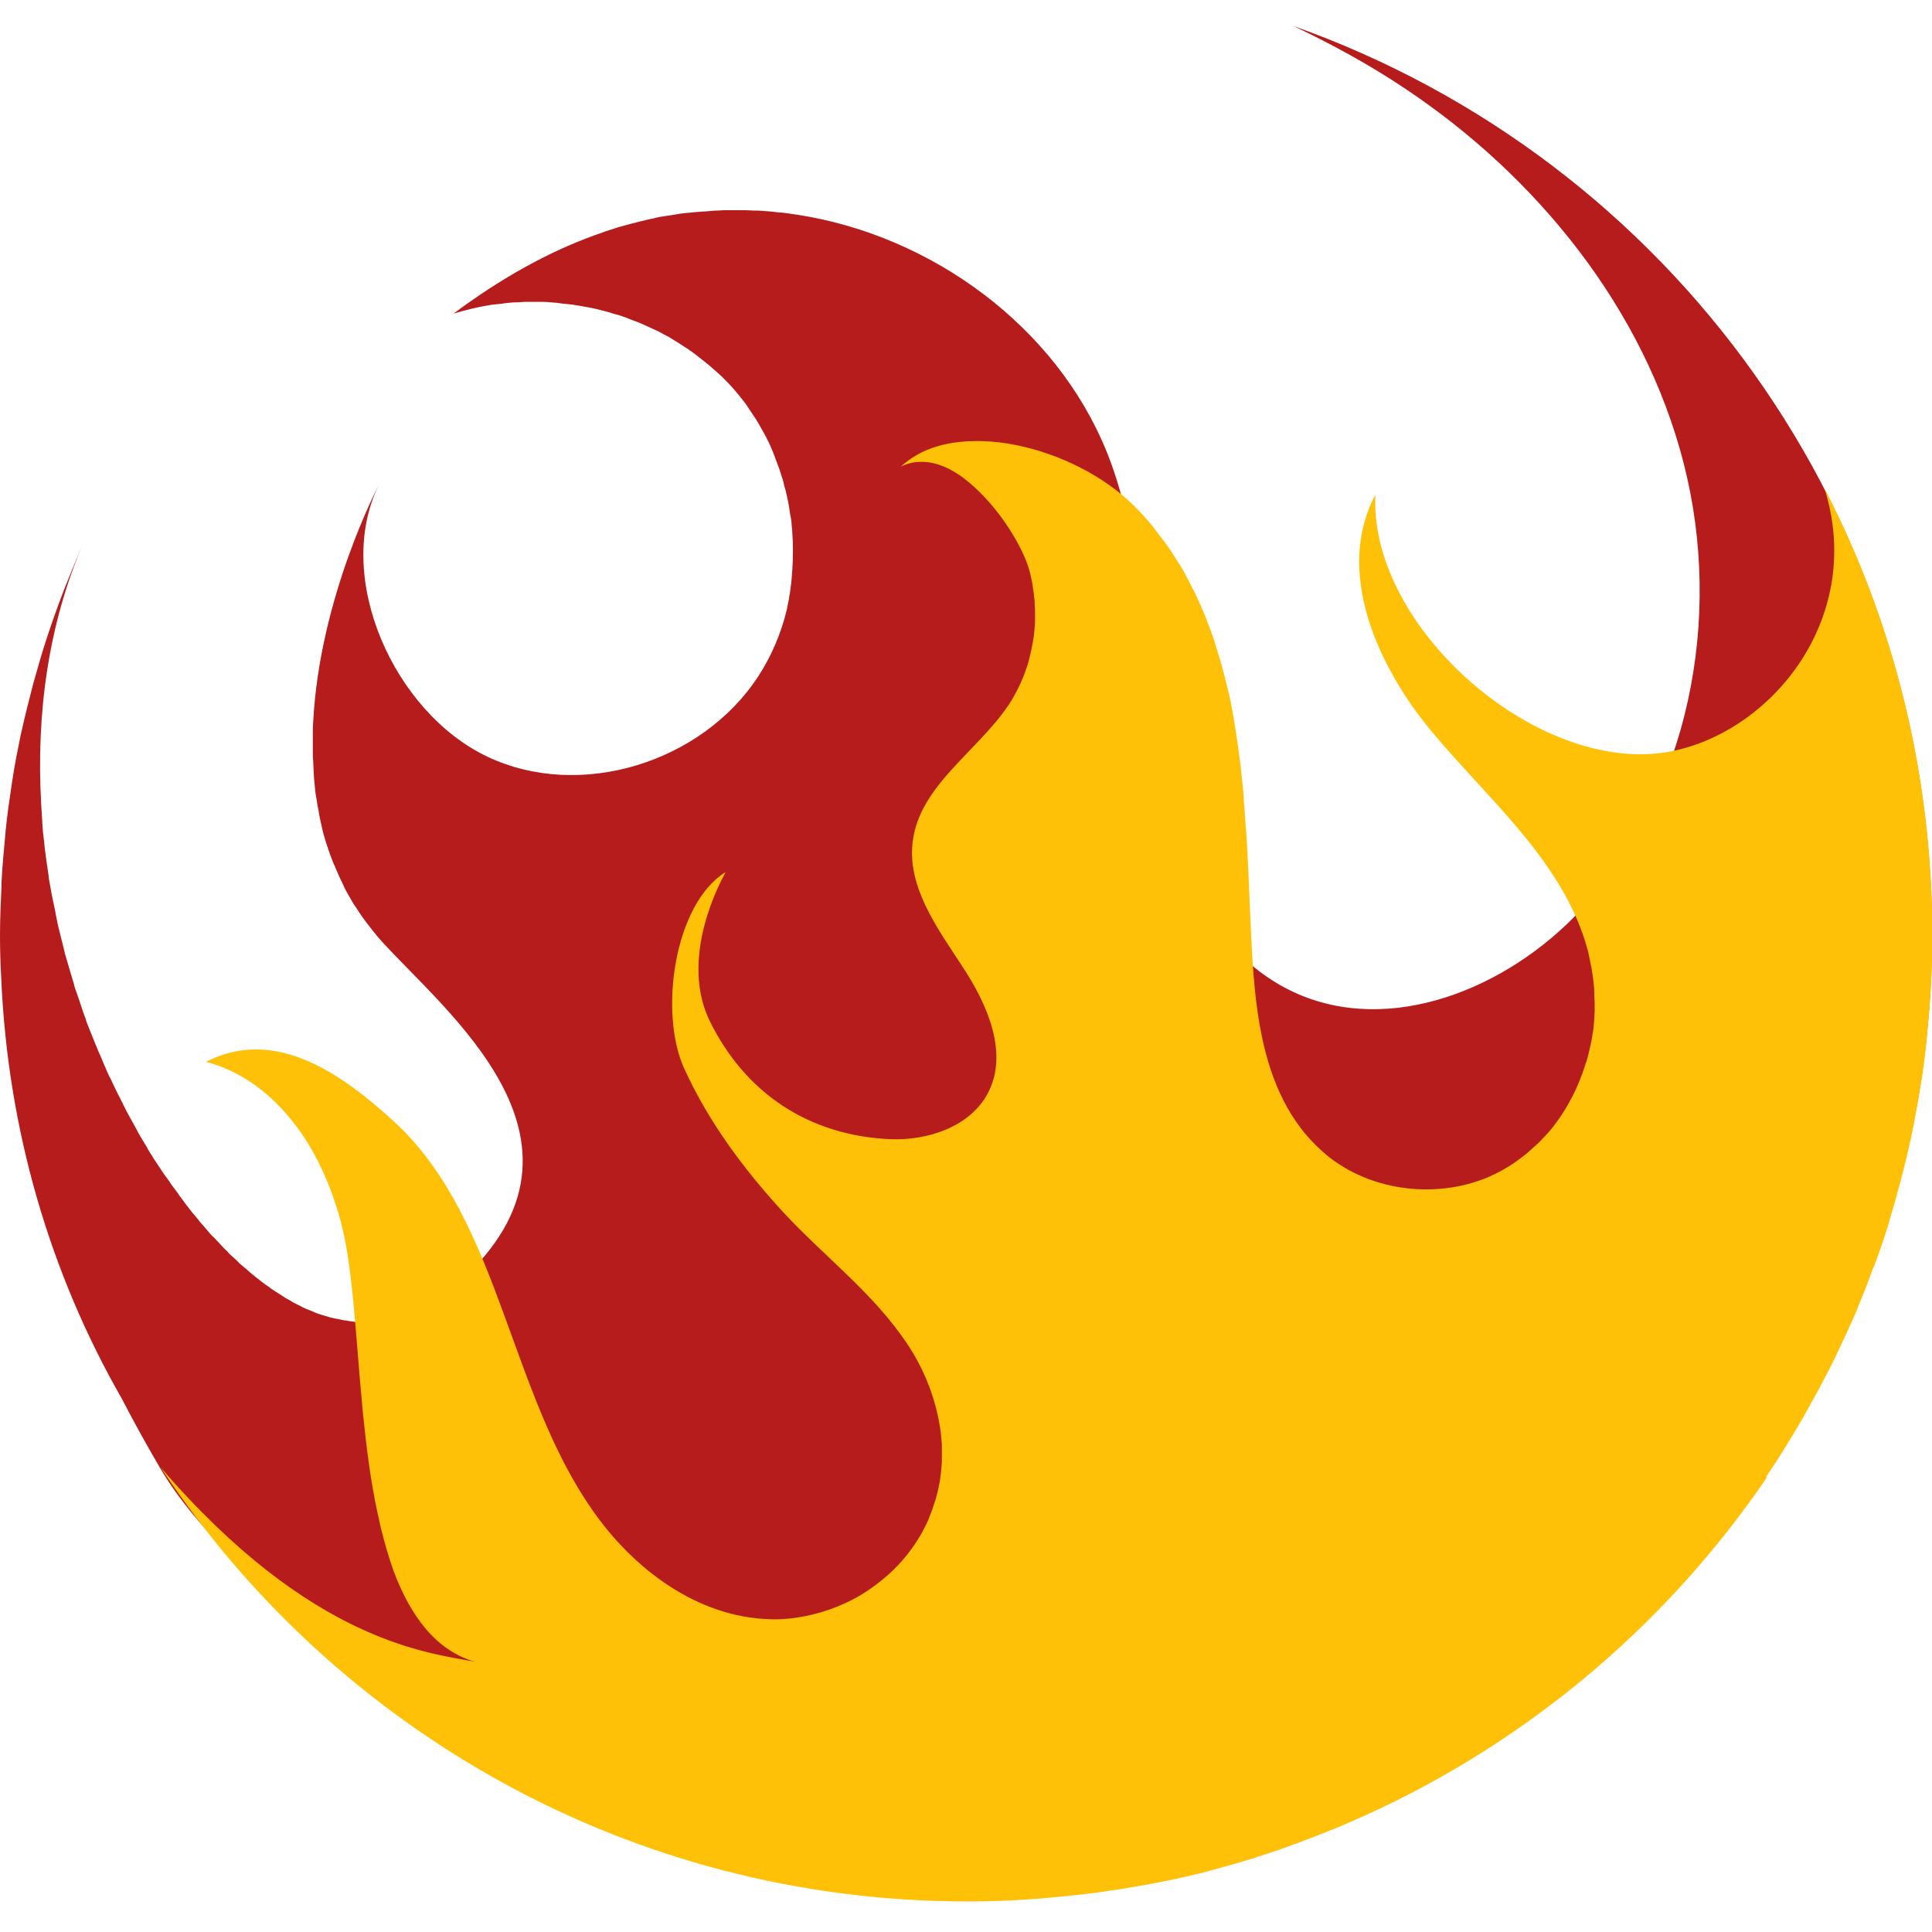 <?xml version="1.0" encoding="utf-8"?>
<!-- Generator: Adobe Illustrator 20.1.0, SVG Export Plug-In . SVG Version: 6.00 Build 0)  -->
<svg version="1.1" id="Слой_1" xmlns="http://www.w3.org/2000/svg" xmlns:xlink="http://www.w3.org/1999/xlink" x="0px" y="0px"
	 viewBox="0 0 512 512" style="enable-background:new 0 0 512 512;" xml:space="preserve">
<style type="text/css">
	.st0{fill:#b71c1c;}
	.st1{fill:#ffc107;}
</style>
<path class="st0" d="M342.8,6.9c10.1,4.8,20,10.2,29.3,16.4c35.2,23.4,63.6,58.5,74.1,99.5s1.5,87.6-27.4,118.5
	c-19.2,20.6-50.4,33.5-76,21.6c-15.2-7.1-25-21.2-31-37.2l0,0c-1.6-4.3-2.9-8.7-4-13.1c0-0.1,0-0.1,0-0.2c-0.5-1.9-0.9-3.9-1.3-5.9
	c-0.1-0.4-0.2-0.9-0.2-1.3c-0.4-2-0.7-4.1-1-6.1c-3.5-25.5-2-52-10.8-76.2c-12.2-33.8-44.4-58.7-79.7-65.4c-2.1-0.4-4.2-0.7-6.3-1
	c-0.7-0.1-1.4-0.2-2.2-0.2c-1.3-0.2-2.7-0.3-4-0.4c-0.9-0.1-1.7-0.1-2.6-0.1c-1.2-0.1-2.3-0.1-3.5-0.1c-1,0-1.9,0-2.8,0
	c-1,0-2.1,0-3.1,0.1c-1,0-2,0.1-3,0.2c-1,0.1-1.9,0.1-2.9,0.2c-1,0.1-2.1,0.2-3.1,0.3c-0.9,0.1-1.7,0.2-2.6,0.4
	c-1.1,0.2-2.2,0.3-3.3,0.5c-0.8,0.1-1.6,0.3-2.3,0.5c-1.2,0.2-2.3,0.5-3.5,0.8c-0.7,0.2-1.3,0.3-2,0.5c-1.2,0.3-2.5,0.7-3.7,1
	c-0.5,0.2-1,0.3-1.5,0.5c-1.4,0.4-2.8,0.9-4.1,1.4c-0.2,0.1-0.4,0.1-0.6,0.2c-13,4.7-25.4,11.8-37.5,20.8c3.1-0.9,6.2-1.7,9.3-2.2
	c1.1-0.2,2.3-0.3,3.4-0.4c0.4-0.1,0.9-0.1,1.3-0.2c1.1-0.1,2.1-0.2,3.2-0.2c0.5,0,1.1-0.1,1.6-0.1c1,0,2,0,3.1,0c0.6,0,1.2,0,1.7,0
	c1,0,2,0.1,3,0.2c0.6,0,1.2,0.1,1.8,0.2c1,0.1,1.9,0.2,2.9,0.3c0.6,0.1,1.2,0.2,1.9,0.3c0.9,0.2,1.9,0.3,2.8,0.5
	c0.6,0.1,1.3,0.3,1.9,0.4c1.6,0.4,3.2,0.8,4.7,1.3c0.8,0.2,1.6,0.4,2.3,0.7c0.7,0.2,1.4,0.5,2.1,0.8c0.8,0.3,1.6,0.6,2.4,0.9
	c0.7,0.3,1.3,0.6,2,0.9c0.8,0.4,1.6,0.7,2.4,1.1c0.7,0.3,1.3,0.7,1.9,1c0.8,0.4,1.6,0.8,2.3,1.3c0.6,0.4,1.2,0.7,1.8,1.1
	c0.8,0.5,1.5,1,2.3,1.5c0.6,0.4,1.1,0.8,1.7,1.2c0.8,0.6,1.5,1.2,2.3,1.8c0.5,0.4,1,0.8,1.5,1.2c0.8,0.7,1.6,1.4,2.4,2.1
	c0.4,0.4,0.8,0.7,1.2,1.1c1.1,1.1,2.3,2.3,3.3,3.5s2,2.4,2.9,3.6c0.3,0.4,0.5,0.8,0.8,1.2c0.6,0.9,1.2,1.8,1.8,2.7
	c0.3,0.4,0.5,0.9,0.8,1.3c0.6,1.1,1.2,2.1,1.8,3.2c0.1,0.3,0.3,0.5,0.4,0.8c0.7,1.3,1.3,2.7,1.8,4c0.2,0.5,0.4,1.1,0.6,1.6
	c0.3,0.9,0.7,1.8,1,2.7c0.2,0.6,0.4,1.3,0.6,1.9c0.3,0.8,0.5,1.7,0.7,2.6c0.2,0.6,0.4,1.3,0.5,1.9c0.3,1.3,0.6,2.6,0.8,4
	c0.1,0.8,0.2,1.6,0.4,2.4c0.1,0.6,0.2,1.3,0.2,1.9c0.1,0.9,0.2,1.8,0.2,2.6c0,0.6,0.1,1.1,0.1,1.7c0.1,3.2,0,6.5-0.3,9.7
	c0,0.4-0.1,0.8-0.1,1.2c-0.1,1-0.3,2-0.4,3c-0.1,0.4-0.2,0.8-0.2,1.2c-0.2,1-0.4,2-0.6,3l0,0c-1.5,6.2-4,12.2-7.6,17.7
	c-14.9,22.8-47.2,32.9-71.8,21.2c-24.6-11.7-40.7-47.3-28.8-71.8c0,0-15.6,29.5-17.3,62.6l0,0c-0.1,1.2-0.1,2.5-0.1,3.7
	c0,0.7,0,1.5,0,2.2s0,1.5,0,2.2s0,1.5,0.1,2.2c0,0.8,0.1,1.7,0.1,2.5c0,0.6,0.1,1.3,0.1,1.9c0.1,1.4,0.3,2.7,0.4,4.1
	c0.1,0.6,0.2,1.2,0.3,1.8c0.1,0.9,0.3,1.8,0.5,2.8c0.1,0.6,0.2,1.2,0.3,1.8c0.2,1.1,0.5,2.1,0.7,3.2c0.1,0.4,0.2,0.8,0.3,1.2
	c0.4,1.4,0.8,2.8,1.3,4.2c0.2,0.5,0.3,0.9,0.5,1.4c0.4,1,0.7,2,1.2,3c0.2,0.5,0.4,0.9,0.6,1.4c0.5,1.2,1.1,2.5,1.7,3.7
	c0.1,0.2,0.2,0.3,0.2,0.5c0.7,1.4,1.5,2.7,2.3,4.1c0.2,0.4,0.5,0.8,0.8,1.2c0.6,1,1.3,2,2,3c0.3,0.4,0.6,0.8,0.9,1.2
	c1,1.3,2,2.6,3.1,3.9c16.8,19.1,64.6,55,19.1,93.3c-0.8,0.7-1.7,1.4-2.5,2c-0.3,0.2-0.6,0.4-0.9,0.6c-0.6,0.4-1.1,0.8-1.7,1.1
	c-0.3,0.2-0.7,0.4-1,0.6c-0.5,0.3-1.1,0.6-1.6,0.9c-0.4,0.2-0.7,0.3-1.1,0.5c-0.5,0.2-1,0.5-1.5,0.7c-0.4,0.2-0.8,0.3-1.2,0.4
	c-0.5,0.2-1,0.4-1.5,0.5c-0.4,0.1-0.8,0.2-1.2,0.3c-0.5,0.1-1,0.3-1.5,0.4c-0.4,0.1-0.8,0.1-1.3,0.2s-1,0.2-1.5,0.2
	c-0.4,0-0.9,0.1-1.3,0.1c-0.5,0-1,0.1-1.5,0.1c-0.4,0-0.9,0-1.3,0c-0.5,0-1,0-1.5,0c-0.4,0-0.9-0.1-1.3-0.1c-0.5-0.1-1-0.1-1.5-0.2
	c-0.4-0.1-0.9-0.2-1.3-0.2c-0.5-0.1-1-0.2-1.5-0.3c-0.5-0.1-0.9-0.2-1.4-0.3c-0.5-0.1-1-0.2-1.5-0.4c-0.5-0.1-0.9-0.3-1.4-0.4
	c-0.5-0.2-1-0.3-1.5-0.5s-0.9-0.4-1.4-0.6s-1-0.4-1.5-0.6s-0.9-0.4-1.4-0.7c-0.5-0.2-1-0.5-1.4-0.7c-0.5-0.2-0.9-0.5-1.4-0.8
	s-1-0.5-1.4-0.8c-0.5-0.3-0.9-0.6-1.4-0.9s-0.9-0.6-1.4-0.9s-0.9-0.6-1.4-1c-0.5-0.3-0.9-0.6-1.4-1c-0.5-0.3-0.9-0.7-1.4-1.1
	c-0.5-0.3-0.9-0.7-1.4-1.1s-1-0.8-1.4-1.2c-0.4-0.4-0.9-0.7-1.3-1.1c-0.5-0.4-1-0.8-1.4-1.3c-0.4-0.4-0.9-0.8-1.3-1.2
	c-0.5-0.4-1-0.9-1.4-1.4c-0.4-0.4-0.9-0.8-1.3-1.3c-0.5-0.5-0.9-1-1.4-1.5c-0.4-0.4-0.8-0.9-1.3-1.3c-0.5-0.5-0.9-1-1.4-1.6
	c-0.4-0.5-0.8-0.9-1.2-1.4c-0.5-0.5-0.9-1.1-1.4-1.7c-0.4-0.5-0.8-0.9-1.2-1.4c-0.5-0.6-0.9-1.2-1.4-1.8c-0.4-0.5-0.8-1-1.1-1.5
	c-0.5-0.6-0.9-1.2-1.4-1.9c-0.4-0.5-0.7-1-1.1-1.5c-0.5-0.6-0.9-1.3-1.4-2c-0.4-0.5-0.7-1-1.1-1.5c-0.5-0.7-0.9-1.4-1.4-2.1
	c-0.3-0.5-0.7-1-1-1.5c-0.5-0.7-0.9-1.5-1.4-2.2c-0.3-0.5-0.6-1-0.9-1.6c-0.5-0.8-0.9-1.5-1.4-2.3c-0.3-0.5-0.6-1-0.9-1.6
	c-0.4-0.8-0.9-1.6-1.3-2.4c-0.3-0.5-0.6-1.1-0.9-1.6c-0.4-0.8-0.9-1.6-1.3-2.5c-0.3-0.5-0.5-1.1-0.8-1.6c-0.4-0.9-0.9-1.7-1.3-2.6
	c-0.3-0.5-0.5-1.1-0.8-1.6c-0.4-0.9-0.8-1.8-1.3-2.7c-0.2-0.5-0.5-1-0.7-1.6c-0.4-0.9-0.8-1.8-1.2-2.8c-0.2-0.5-0.4-1-0.7-1.6
	c-0.4-1-0.8-1.9-1.2-2.9c-0.2-0.5-0.4-1-0.6-1.5c-0.4-1-0.8-2-1.2-3c-0.2-0.5-0.4-1-0.5-1.5c-0.4-1-0.8-2.1-1.1-3.1
	c-0.2-0.5-0.3-1-0.5-1.5c-0.4-1.1-0.7-2.1-1.1-3.2c-0.2-0.5-0.3-0.9-0.4-1.4c-0.3-1.1-0.7-2.2-1-3.3c-0.1-0.5-0.3-0.9-0.4-1.4
	c-0.3-1.1-0.7-2.3-1-3.4c-0.1-0.4-0.2-0.8-0.3-1.3c-0.3-1.2-0.6-2.4-0.9-3.6c-0.1-0.4-0.2-0.8-0.3-1.2c-0.3-1.2-0.6-2.5-0.8-3.7
	c-0.1-0.4-0.2-0.8-0.2-1.1c-0.3-1.3-0.5-2.5-0.8-3.8c-0.1-0.3-0.1-0.7-0.2-1c-0.2-1.3-0.5-2.6-0.7-3.9c-0.1-0.3-0.1-0.6-0.1-0.9
	c-0.2-1.3-0.4-2.7-0.6-4.1c0-0.3-0.1-0.5-0.1-0.8c-0.2-1.4-0.4-2.8-0.5-4.2c0-0.2,0-0.4-0.1-0.7c-0.2-1.5-0.3-2.9-0.4-4.4
	c0-0.1,0-0.3,0-0.4c-0.1-1.5-0.2-3.1-0.3-4.6c0-0.1,0-0.1,0-0.2c-1.3-23.4,1.8-47.2,11.2-68.9l0,0l0,0l0,0l0,0
	c-1.7,3.9-3.3,7.8-4.9,11.8c-0.1,0.2-0.1,0.3-0.2,0.5c-1.5,3.9-2.9,7.8-4.2,11.7c-0.1,0.3-0.2,0.6-0.3,0.9
	c-1.3,3.9-2.4,7.8-3.5,11.7c-0.1,0.4-0.2,0.8-0.3,1.1c-1,3.9-2,7.8-2.9,11.8c-0.1,0.4-0.2,0.9-0.3,1.3c-0.8,3.9-1.6,7.9-2.2,11.9
	c-0.1,0.4-0.1,0.9-0.2,1.3c-0.6,4-1.2,8.1-1.6,12.2c0,0.4-0.1,0.8-0.1,1.2c-0.4,4.2-0.8,8.4-1,12.6c0,0.3,0,0.5,0,0.8
	c-0.2,4.4-0.4,8.8-0.4,13.2c0,3.6,0.1,7.2,0.3,10.8c1.7,41,13.1,79,32,112c3.2,6.2,6.6,12.3,10.1,18.3c5.8,9.9,15,20.3,26.6,30.5
	c45.2,46.7,108.8,75.7,179.7,77.6c2.5,0.1,4.9,0.2,7.3,0.2c141.4,0,255.9-108,256-249.4C512.1,136.8,442.5,42.3,342.8,6.9z"/>
<path class="st1" d="M468,391.4c0.4-0.5,0.7-1.1,1.1-1.6c1.7-2.5,3.3-5.1,4.9-7.7c0.7-1.1,1.3-2.2,2-3.3c1.3-2.2,2.6-4.4,3.8-6.7
	c0.6-1.1,1.2-2.1,1.8-3.2c1.7-3.2,3.4-6.4,5-9.7c0.2-0.5,0.4-1,0.7-1.5c1.4-2.9,2.7-5.8,4-8.7c0.5-1.1,1-2.3,1.4-3.4
	c1-2.4,2-4.9,2.9-7.4c0.4-1.1,0.8-2.2,1.3-3.3c1.3-3.5,2.5-7,3.6-10.6c0.1-0.3,0.2-0.7,0.3-1.1c1-3.3,1.9-6.6,2.8-9.9
	c0.3-1.2,0.6-2.3,0.9-3.5c0.7-2.7,1.3-5.4,1.9-8.1c0.2-1.1,0.5-2.3,0.7-3.4c0.7-3.7,1.4-7.5,2-11.3c0-0.2,0-0.3,0.1-0.5
	c0.6-3.7,1-7.3,1.4-11c0.1-1.2,0.2-2.3,0.3-3.5c0.3-2.9,0.5-5.7,0.7-8.6c0.1-1.2,0.1-2.3,0.2-3.5c0.2-3.9,0.3-7.9,0.3-11.9
	c0-42.8-10.2-83.1-28.6-118.6c10.6,33.6-13,63.6-39.6,69.5c-34.9,7.8-81.2-32.1-79.4-67.8c-10.7,20,0.2,45,14.7,62.5
	s33,32.9,40.4,54.4c0.5,1.4,0.9,2.9,1.3,4.3c0.1,0.5,0.2,1,0.3,1.5c0.2,1,0.4,1.9,0.6,2.9c0.1,0.6,0.2,1.3,0.3,1.9
	c0.1,0.8,0.2,1.7,0.3,2.6c0.1,0.7,0.1,1.4,0.1,2.1c0,0.8,0.1,1.6,0.1,2.3c0,0.8,0,1.5,0,2.3c0,0.7-0.1,1.4-0.1,2.1
	c-0.1,0.8-0.1,1.6-0.2,2.5c-0.1,0.6-0.2,1.2-0.3,1.8c-0.1,0.9-0.3,1.8-0.5,2.7c-0.1,0.4-0.2,0.9-0.3,1.3c-0.2,1-0.5,2.1-0.8,3.1
	c0,0.1-0.1,0.2-0.1,0.2c-2,6.6-5.2,12.8-9.6,18.1l0,0c-0.9,1-1.8,2-2.8,3l-0.1,0.1c-1,0.9-2,1.8-3,2.7l-0.1,0.1
	c-1.1,0.9-2.2,1.7-3.3,2.5c-2.2,1.5-4.6,2.8-7.1,3.9c-14.4,6-32.3,3.5-43.9-6.9c-17.5-15.6-18.1-41.4-19.1-63
	c-0.1-2.4-0.2-4.8-0.3-7.2l0,0c-0.1-2.2-0.2-4.5-0.3-6.7c0-0.7-0.1-1.3-0.1-2c-0.1-1.7-0.2-3.3-0.3-5c-0.1-0.8-0.1-1.7-0.2-2.5
	c-0.1-1.5-0.2-3-0.3-4.5c-0.1-0.9-0.2-1.9-0.2-2.8c-0.1-1.4-0.2-2.8-0.4-4.2c-0.1-1-0.2-2-0.3-3c-0.1-1.3-0.3-2.7-0.5-4
	c-0.1-1-0.3-2-0.4-3.1c-0.2-1.3-0.4-2.6-0.6-3.9c-0.2-1-0.3-2.1-0.5-3.1c-0.2-1.3-0.5-2.5-0.7-3.8c-0.2-1-0.4-2.1-0.7-3.1
	c-0.3-1.2-0.6-2.5-0.9-3.7c-0.3-1-0.5-2-0.8-3c-0.3-1.2-0.7-2.4-1.1-3.7c-0.3-1-0.6-2-0.9-3c-0.4-1.2-0.8-2.4-1.3-3.6
	c-0.4-1-0.7-1.9-1.1-2.9c-0.5-1.2-1-2.4-1.5-3.5c-0.4-0.9-0.8-1.8-1.3-2.8c-0.6-1.2-1.2-2.3-1.8-3.5c-0.5-0.9-0.9-1.7-1.4-2.6
	c-0.7-1.2-1.5-2.3-2.2-3.5c-0.5-0.8-1-1.6-1.5-2.3c-0.9-1.3-1.9-2.5-2.8-3.7c-0.5-0.6-0.9-1.3-1.4-1.9c-1.5-1.8-3.1-3.6-4.8-5.3
	c-8-8-19.9-14-31.7-16.3c-2.9-0.6-5.8-0.9-8.7-1c-4.3-0.1-8.3,0.3-12,1.4s-6.9,2.9-9.6,5.4l0,0l0,0c1.7-0.9,3.5-1.3,5.3-1.3
	c4.5-0.1,9,2.2,13,5.6c0.8,0.7,1.6,1.4,2.4,2.2c6.2,6,11.2,14.3,13,19.7c0.5,1.4,0.8,2.8,1.1,4.3c0.1,0.5,0.2,0.9,0.2,1.4
	c0.2,1,0.3,2,0.4,3c0.1,0.5,0.1,1.1,0.1,1.6c0.1,1,0.1,1.9,0.1,2.9c0,0.5,0,1,0,1.5c0,1.2-0.2,2.4-0.3,3.6c0,0.3,0,0.5-0.1,0.8
	c-0.2,1.4-0.5,2.8-0.8,4.2c-0.1,0.5-0.3,1.1-0.4,1.6c-0.2,0.9-0.5,1.8-0.8,2.6c-0.2,0.6-0.4,1.1-0.6,1.7c-1.1,2.7-2.4,5.3-4,7.7
	c-8.3,12.4-23.5,21.3-25.4,36.1c-1.6,12,6.4,22.9,13,33c6.7,10.1,12.5,23.1,6.9,33.8c-4.7,8.9-15.9,12.6-25.9,12.2
	c-21.9-1-38.5-12.5-47.7-31.1c-6.2-12.4-2.2-28,4.1-39.7c-13.7,8.5-17.7,37.3-11,52c6.5,14.3,15.9,26.9,26.5,38.4
	c10.7,11.5,23.5,21.1,32.4,34.3c4,5.9,6.8,12.4,8.3,19.2c0.3,1.3,0.5,2.5,0.7,3.8c0,0.2,0.1,0.5,0.1,0.7c0.1,1.1,0.2,2.2,0.3,3.2
	c0,0.3,0,0.5,0,0.8c0,1.2,0,2.3,0,3.5c0,0.2,0,0.3,0,0.5c-0.1,1.3-0.2,2.7-0.4,4c0,0.1,0,0.1,0,0.2c-0.2,1.2-0.4,2.4-0.7,3.6
	c-0.1,0.4-0.2,0.7-0.3,1.1c-0.2,0.9-0.5,1.8-0.8,2.6c-0.1,0.4-0.3,0.8-0.4,1.2c-0.3,0.9-0.7,1.7-1,2.6c-0.2,0.4-0.3,0.7-0.5,1.1
	c-0.6,1.2-1.2,2.4-1.9,3.5c-2.5,4.2-5.8,8-9.6,11.1c-2.3,1.9-4.7,3.6-7.3,5c-0.9,0.5-1.7,0.9-2.6,1.3c-5.4,2.5-11.2,4-17.1,4.3
	c-1,0-2,0.1-3,0c-19.1-0.5-36.1-13.2-47-28.9c-10.9-15.6-16.9-34.1-23.5-52c-6.7-18.3-14.4-37.5-29-50.9
	c-13.3-12.2-31.3-25.5-49.9-15.9c11.4,3,20.3,11,26.7,21.1c4.9,7.9,8.3,17,10.1,26c1.9,9.4,2.8,23,4,37.4c0.3,2.9,0.5,5.8,0.8,8.8
	c0.9,8.8,2,17.7,3.8,26c0.3,1.4,0.6,2.8,0.9,4.1c1,4,2.1,7.9,3.4,11.5c4.5,12,11.2,21.1,21.6,24.1c-12-2.4-43.1-4.8-83.3-51.5
	c45.8,69.3,124.4,115,213.7,115c4.1,0,8.2-0.1,12.2-0.3c0.5,0,1,0,1.5-0.1c3.8-0.2,7.6-0.5,11.4-0.9c0.7-0.1,1.4-0.1,2.1-0.2
	c3.7-0.4,7.3-0.8,10.9-1.4c0.7-0.1,1.5-0.2,2.2-0.3c3.6-0.6,7.2-1.2,10.7-1.9c0.7-0.1,1.3-0.3,2-0.4c3.5-0.7,7-1.5,10.5-2.4
	c0.5-0.1,1-0.3,1.4-0.4c3.3-0.9,6.6-1.8,9.8-2.8c0.7-0.2,1.5-0.4,2.2-0.7c3.2-1,6.5-2.1,9.6-3.3c0.9-0.3,1.8-0.6,2.7-1
	c3.1-1.1,6.1-2.4,9.2-3.6c0.9-0.4,1.9-0.8,2.8-1.2c2.8-1.2,5.6-2.5,8.4-3.8l0,0c41.5-19.7,76.9-50.2,102.5-87.9l0,0
	C468,391.5,468,391.5,468,391.4z"/>
</svg>

